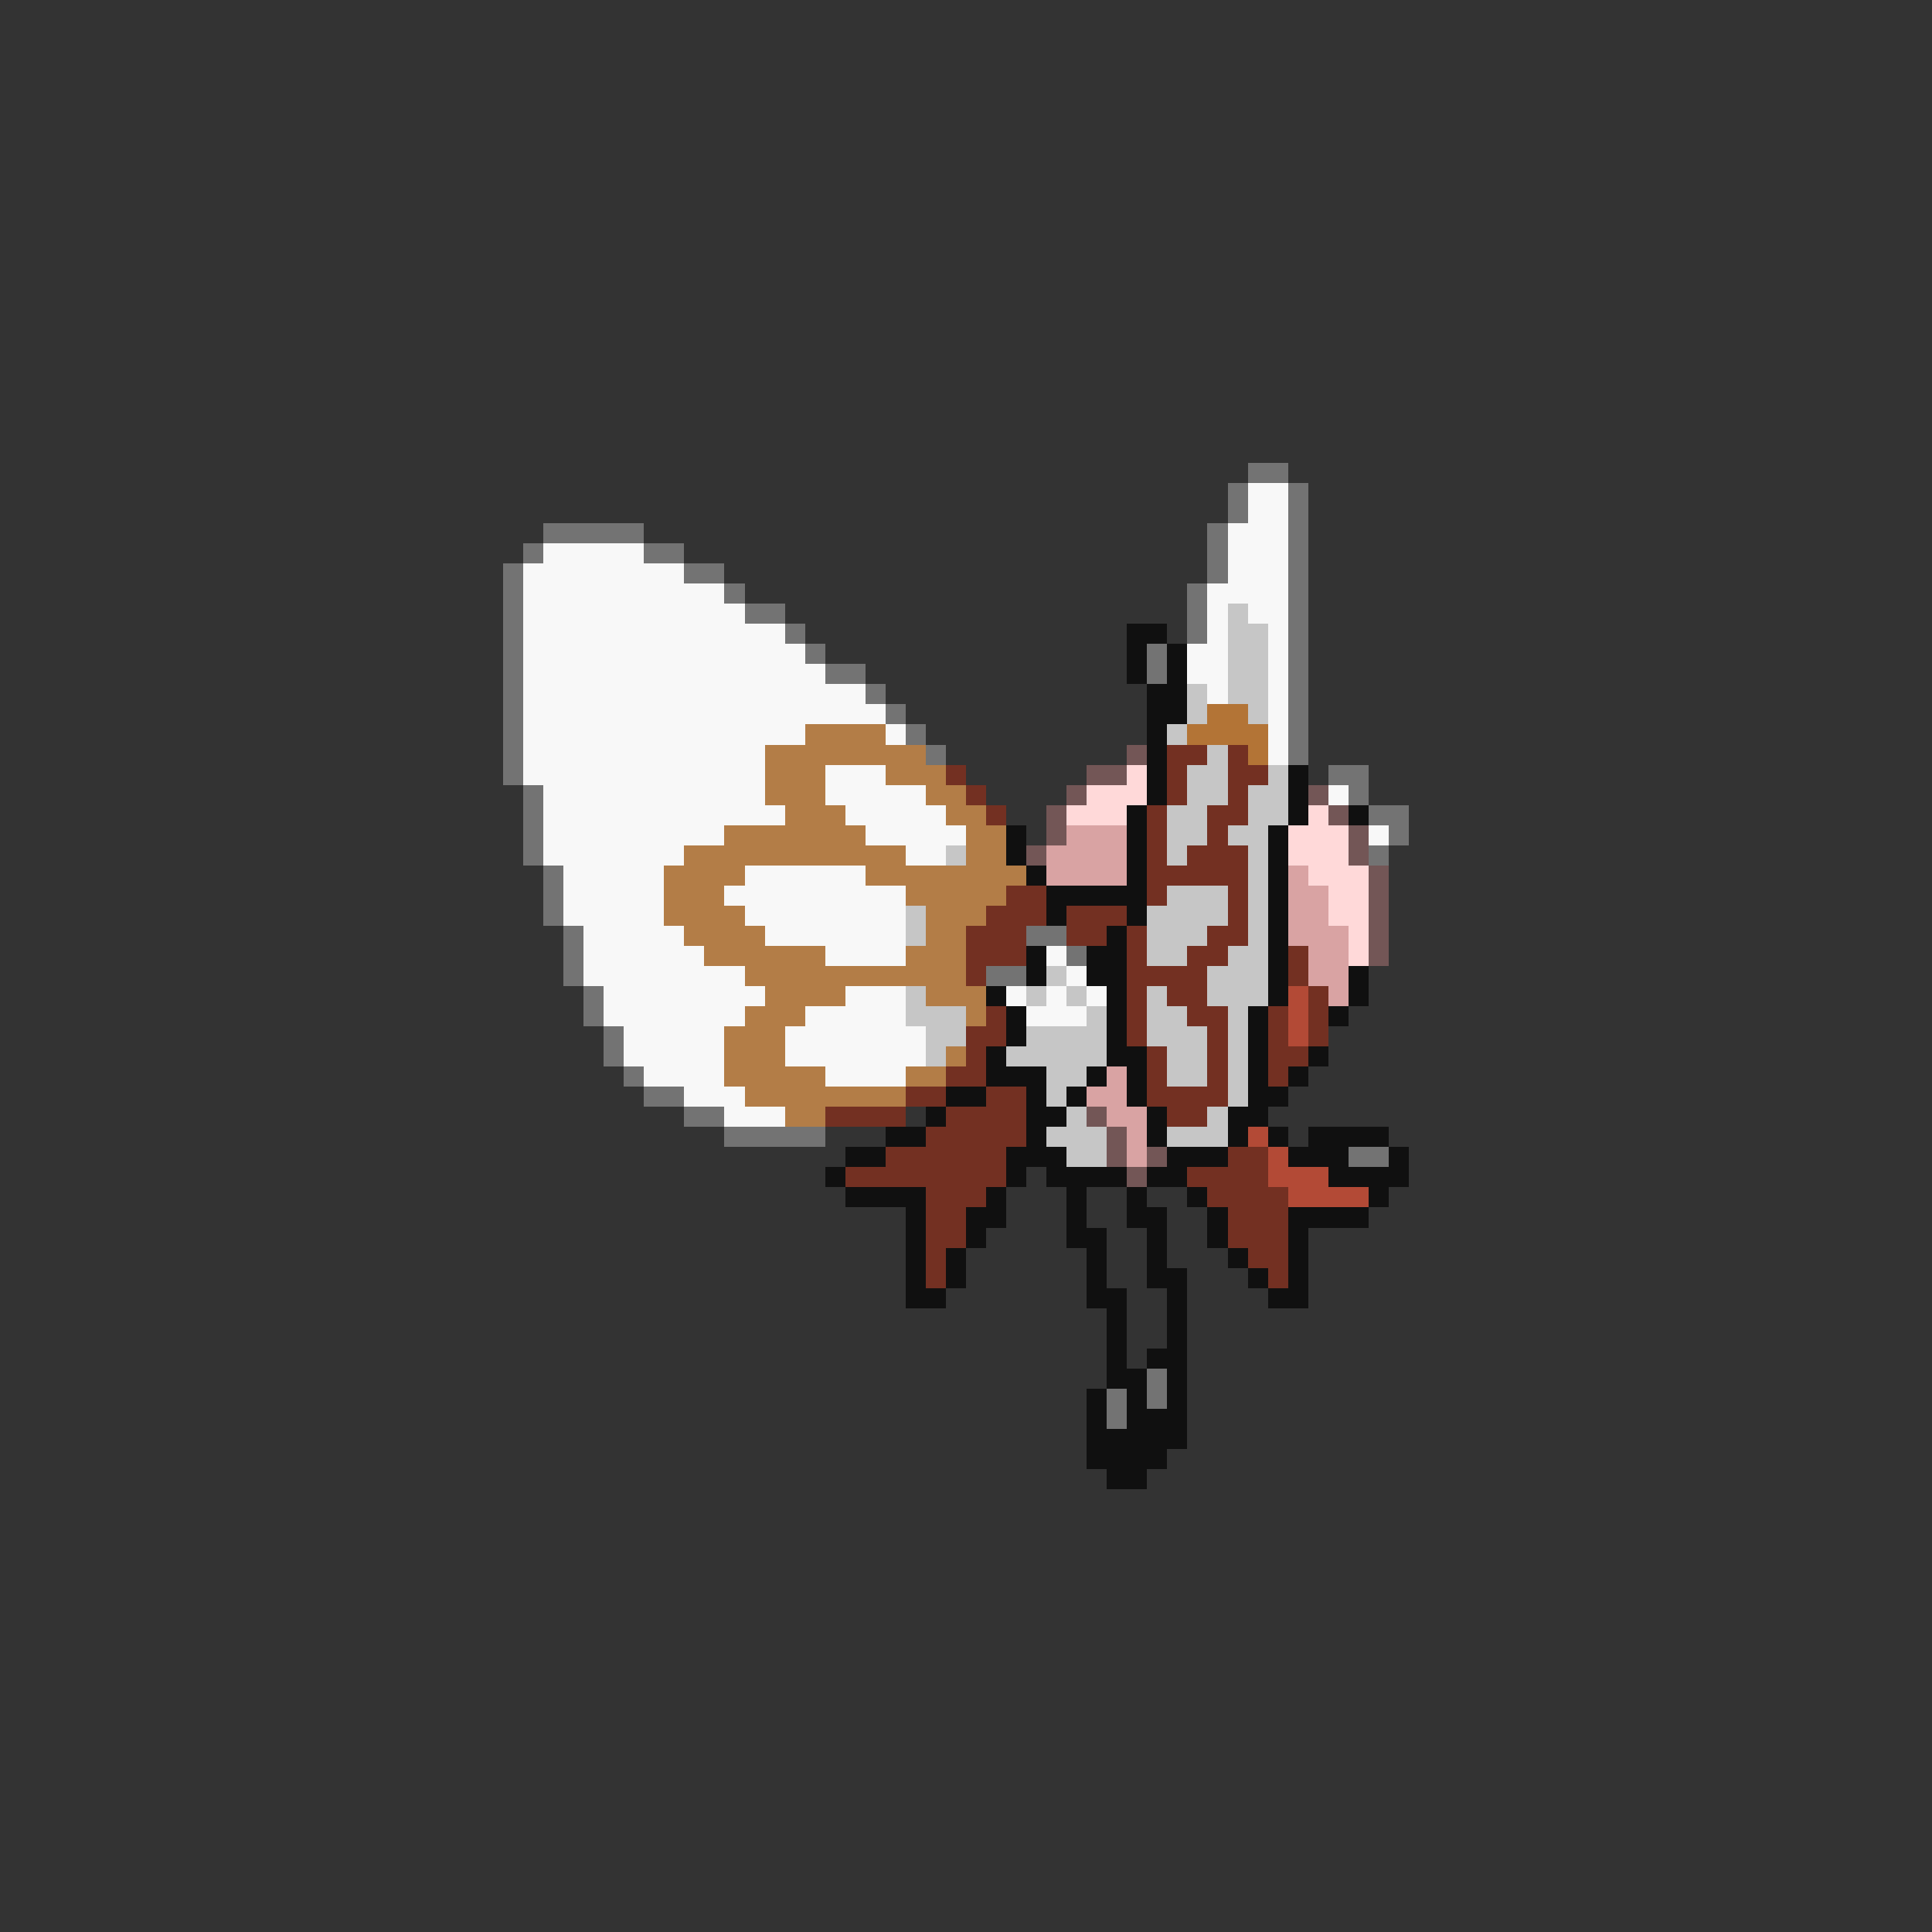 <svg xmlns="http://www.w3.org/2000/svg" viewBox="0 -0.5 96 96" shape-rendering="crispEdges">
<rect x="0" y="-0.5" width="96" height="96" fill="#333333" stroke="none"/>
<path stroke="#737373" d="M62 23h2M61 24h1M64 24h1M61 25h1M64 25h1M27 26h5M60 26h1M64 26h1M26 27h1M32 27h2M60 27h1M64 27h1M25 28h1M34 28h2M60 28h1M64 28h1M25 29h1M36 29h1M59 29h1M64 29h1M25 30h1M37 30h2M59 30h1M64 30h1M25 31h1M39 31h1M59 31h1M64 31h1M25 32h1M40 32h1M57 32h1M64 32h1M25 33h1M41 33h2M57 33h1M64 33h1M25 34h1M43 34h1M64 34h1M25 35h1M44 35h1M64 35h1M25 36h1M45 36h1M64 36h1M25 37h1M46 37h1M64 37h1M25 38h1M66 38h2M26 39h1M67 39h1M26 40h1M68 40h2M26 41h1M69 41h1M26 42h1M68 42h1M27 43h1M27 44h1M27 45h1M28 46h1M51 46h2M28 47h1M53 47h1M28 48h1M49 48h2M29 49h1M29 50h1M30 51h1M30 52h1M31 53h1M32 54h2M34 55h2M36 56h5M67 57h2M57 68h1M55 69h1M57 69h1M55 70h1" />
<path stroke="#f8f8f8" d="M62 24h2M62 25h2M61 26h3M27 27h5M61 27h3M26 28h8M61 28h3M26 29h10M60 29h4M26 30h11M60 30h1M62 30h2M26 31h13M60 31h1M63 31h1M26 32h14M59 32h2M63 32h1M26 33h15M59 33h2M63 33h1M26 34h17M60 34h1M63 34h1M26 35h18M63 35h1M26 36h14M44 36h1M63 36h1M26 37h12M63 37h1M26 38h12M41 38h3M27 39h11M41 39h5M66 39h1M27 40h12M42 40h5M27 41h9M43 41h5M68 41h1M27 42h7M45 42h2M28 43h5M37 43h6M28 44h5M36 44h9M28 45h5M37 45h8M29 46h5M38 46h7M29 47h6M41 47h4M52 47h1M29 48h8M53 48h1M30 49h8M42 49h3M50 49h1M52 49h1M54 49h1M30 50h7M40 50h5M51 50h3M31 51h5M39 51h7M31 52h5M39 52h7M32 53h4M41 53h4M34 54h3M36 55h3" />
<path stroke="#c6c6c6" d="M61 30h1M61 31h2M61 32h2M61 33h2M59 34h1M61 34h2M59 35h1M62 35h1M58 36h1M60 37h1M59 38h2M63 38h1M59 39h2M62 39h2M58 40h2M62 40h2M58 41h2M61 41h2M47 42h1M58 42h1M62 42h1M62 43h1M58 44h3M62 44h1M45 45h1M57 45h4M62 45h1M45 46h1M57 46h3M62 46h1M57 47h2M61 47h2M52 48h1M60 48h3M45 49h1M51 49h1M53 49h1M57 49h1M60 49h3M45 50h3M54 50h1M57 50h2M61 50h1M46 51h2M51 51h4M57 51h3M61 51h1M46 52h1M50 52h5M58 52h2M61 52h1M52 53h2M58 53h2M61 53h1M52 54h1M61 54h1M53 55h1M60 55h1M52 56h3M58 56h3M53 57h2" />
<path stroke="#101010" d="M56 31h2M56 32h1M58 32h1M56 33h1M58 33h1M57 34h2M57 35h2M57 36h1M57 37h1M57 38h1M64 38h1M57 39h1M64 39h1M56 40h1M64 40h1M67 40h1M50 41h1M56 41h1M63 41h1M50 42h1M56 42h1M63 42h1M51 43h1M56 43h1M63 43h1M52 44h5M63 44h1M52 45h1M56 45h1M63 45h1M55 46h1M63 46h1M51 47h1M54 47h2M63 47h1M51 48h1M54 48h2M63 48h1M67 48h1M49 49h1M55 49h1M63 49h1M67 49h1M50 50h1M55 50h1M62 50h1M66 50h1M50 51h1M55 51h1M62 51h1M49 52h1M55 52h2M62 52h1M65 52h1M49 53h3M54 53h1M56 53h1M62 53h1M64 53h1M47 54h2M51 54h1M53 54h1M56 54h1M62 54h2M46 55h1M51 55h2M57 55h1M61 55h2M44 56h2M51 56h1M57 56h1M61 56h1M63 56h1M65 56h4M42 57h2M50 57h3M58 57h3M64 57h3M69 57h1M41 58h1M50 58h1M52 58h4M57 58h2M66 58h4M42 59h4M49 59h1M53 59h1M56 59h1M59 59h1M68 59h1M45 60h1M48 60h2M53 60h1M56 60h2M60 60h1M64 60h4M45 61h1M48 61h1M53 61h2M57 61h1M60 61h1M64 61h1M45 62h1M47 62h1M54 62h1M57 62h1M61 62h1M64 62h1M45 63h1M47 63h1M54 63h1M57 63h2M62 63h1M64 63h1M45 64h2M54 64h2M58 64h1M63 64h2M55 65h1M58 65h1M55 66h1M58 66h1M55 67h1M57 67h2M55 68h2M58 68h1M54 69h1M56 69h1M58 69h1M54 70h1M56 70h3M54 71h5M54 72h4M55 73h2" />
<path stroke="#b37436" d="M60 35h2M59 36h4M62 37h1" />
<path stroke="#b37d47" d="M40 36h4M38 37h8M38 38h3M44 38h3M38 39h3M46 39h2M39 40h3M47 40h2M36 41h7M48 41h2M34 42h11M48 42h2M33 43h4M43 43h8M33 44h3M45 44h5M33 45h4M46 45h3M34 46h4M46 46h2M35 47h6M45 47h3M37 48h11M38 49h4M46 49h3M37 50h3M48 50h1M36 51h3M36 52h3M47 52h1M36 53h5M45 53h2M37 54h8M39 55h2" />
<path stroke="#735656" d="M56 37h1M54 38h2M53 39h1M65 39h1M52 40h1M66 40h1M52 41h1M67 41h1M51 42h1M67 42h1M68 43h1M68 44h1M68 45h1M68 46h1M68 47h1M54 55h1M55 56h1M55 57h1M57 57h1M56 58h1" />
<path stroke="#733022" d="M58 37h2M61 37h1M47 38h1M58 38h1M61 38h2M48 39h1M58 39h1M61 39h1M49 40h1M57 40h1M60 40h2M57 41h1M60 41h1M57 42h1M59 42h3M57 43h5M50 44h2M57 44h1M61 44h1M49 45h3M53 45h3M61 45h1M48 46h3M53 46h2M56 46h1M60 46h2M48 47h3M56 47h1M59 47h2M64 47h1M48 48h1M56 48h4M64 48h1M56 49h1M58 49h2M65 49h1M49 50h1M56 50h1M59 50h2M63 50h1M65 50h1M48 51h2M56 51h1M60 51h1M63 51h1M65 51h1M48 52h1M57 52h1M60 52h1M63 52h2M47 53h2M57 53h1M60 53h1M63 53h1M45 54h2M49 54h2M57 54h4M41 55h4M47 55h4M58 55h2M46 56h5M44 57h6M61 57h2M42 58h8M59 58h4M46 59h3M60 59h4M46 60h2M61 60h3M46 61h2M61 61h3M46 62h1M62 62h2M46 63h1M63 63h1" />
<path stroke="#ffd9d9" d="M56 38h1M54 39h3M53 40h3M65 40h1M64 41h3M64 42h3M65 43h3M66 44h2M66 45h2M67 46h1M67 47h1" />
<path stroke="#d9a3a3" d="M53 41h3M52 42h4M52 43h4M64 43h1M64 44h2M64 45h2M64 46h3M65 47h2M65 48h2M66 49h1M55 53h1M54 54h2M55 55h2M56 56h1M56 57h1" />
<path stroke="#b34a36" d="M64 49h1M64 50h1M64 51h1M62 56h1M63 57h1M63 58h3M64 59h4" />
</svg>